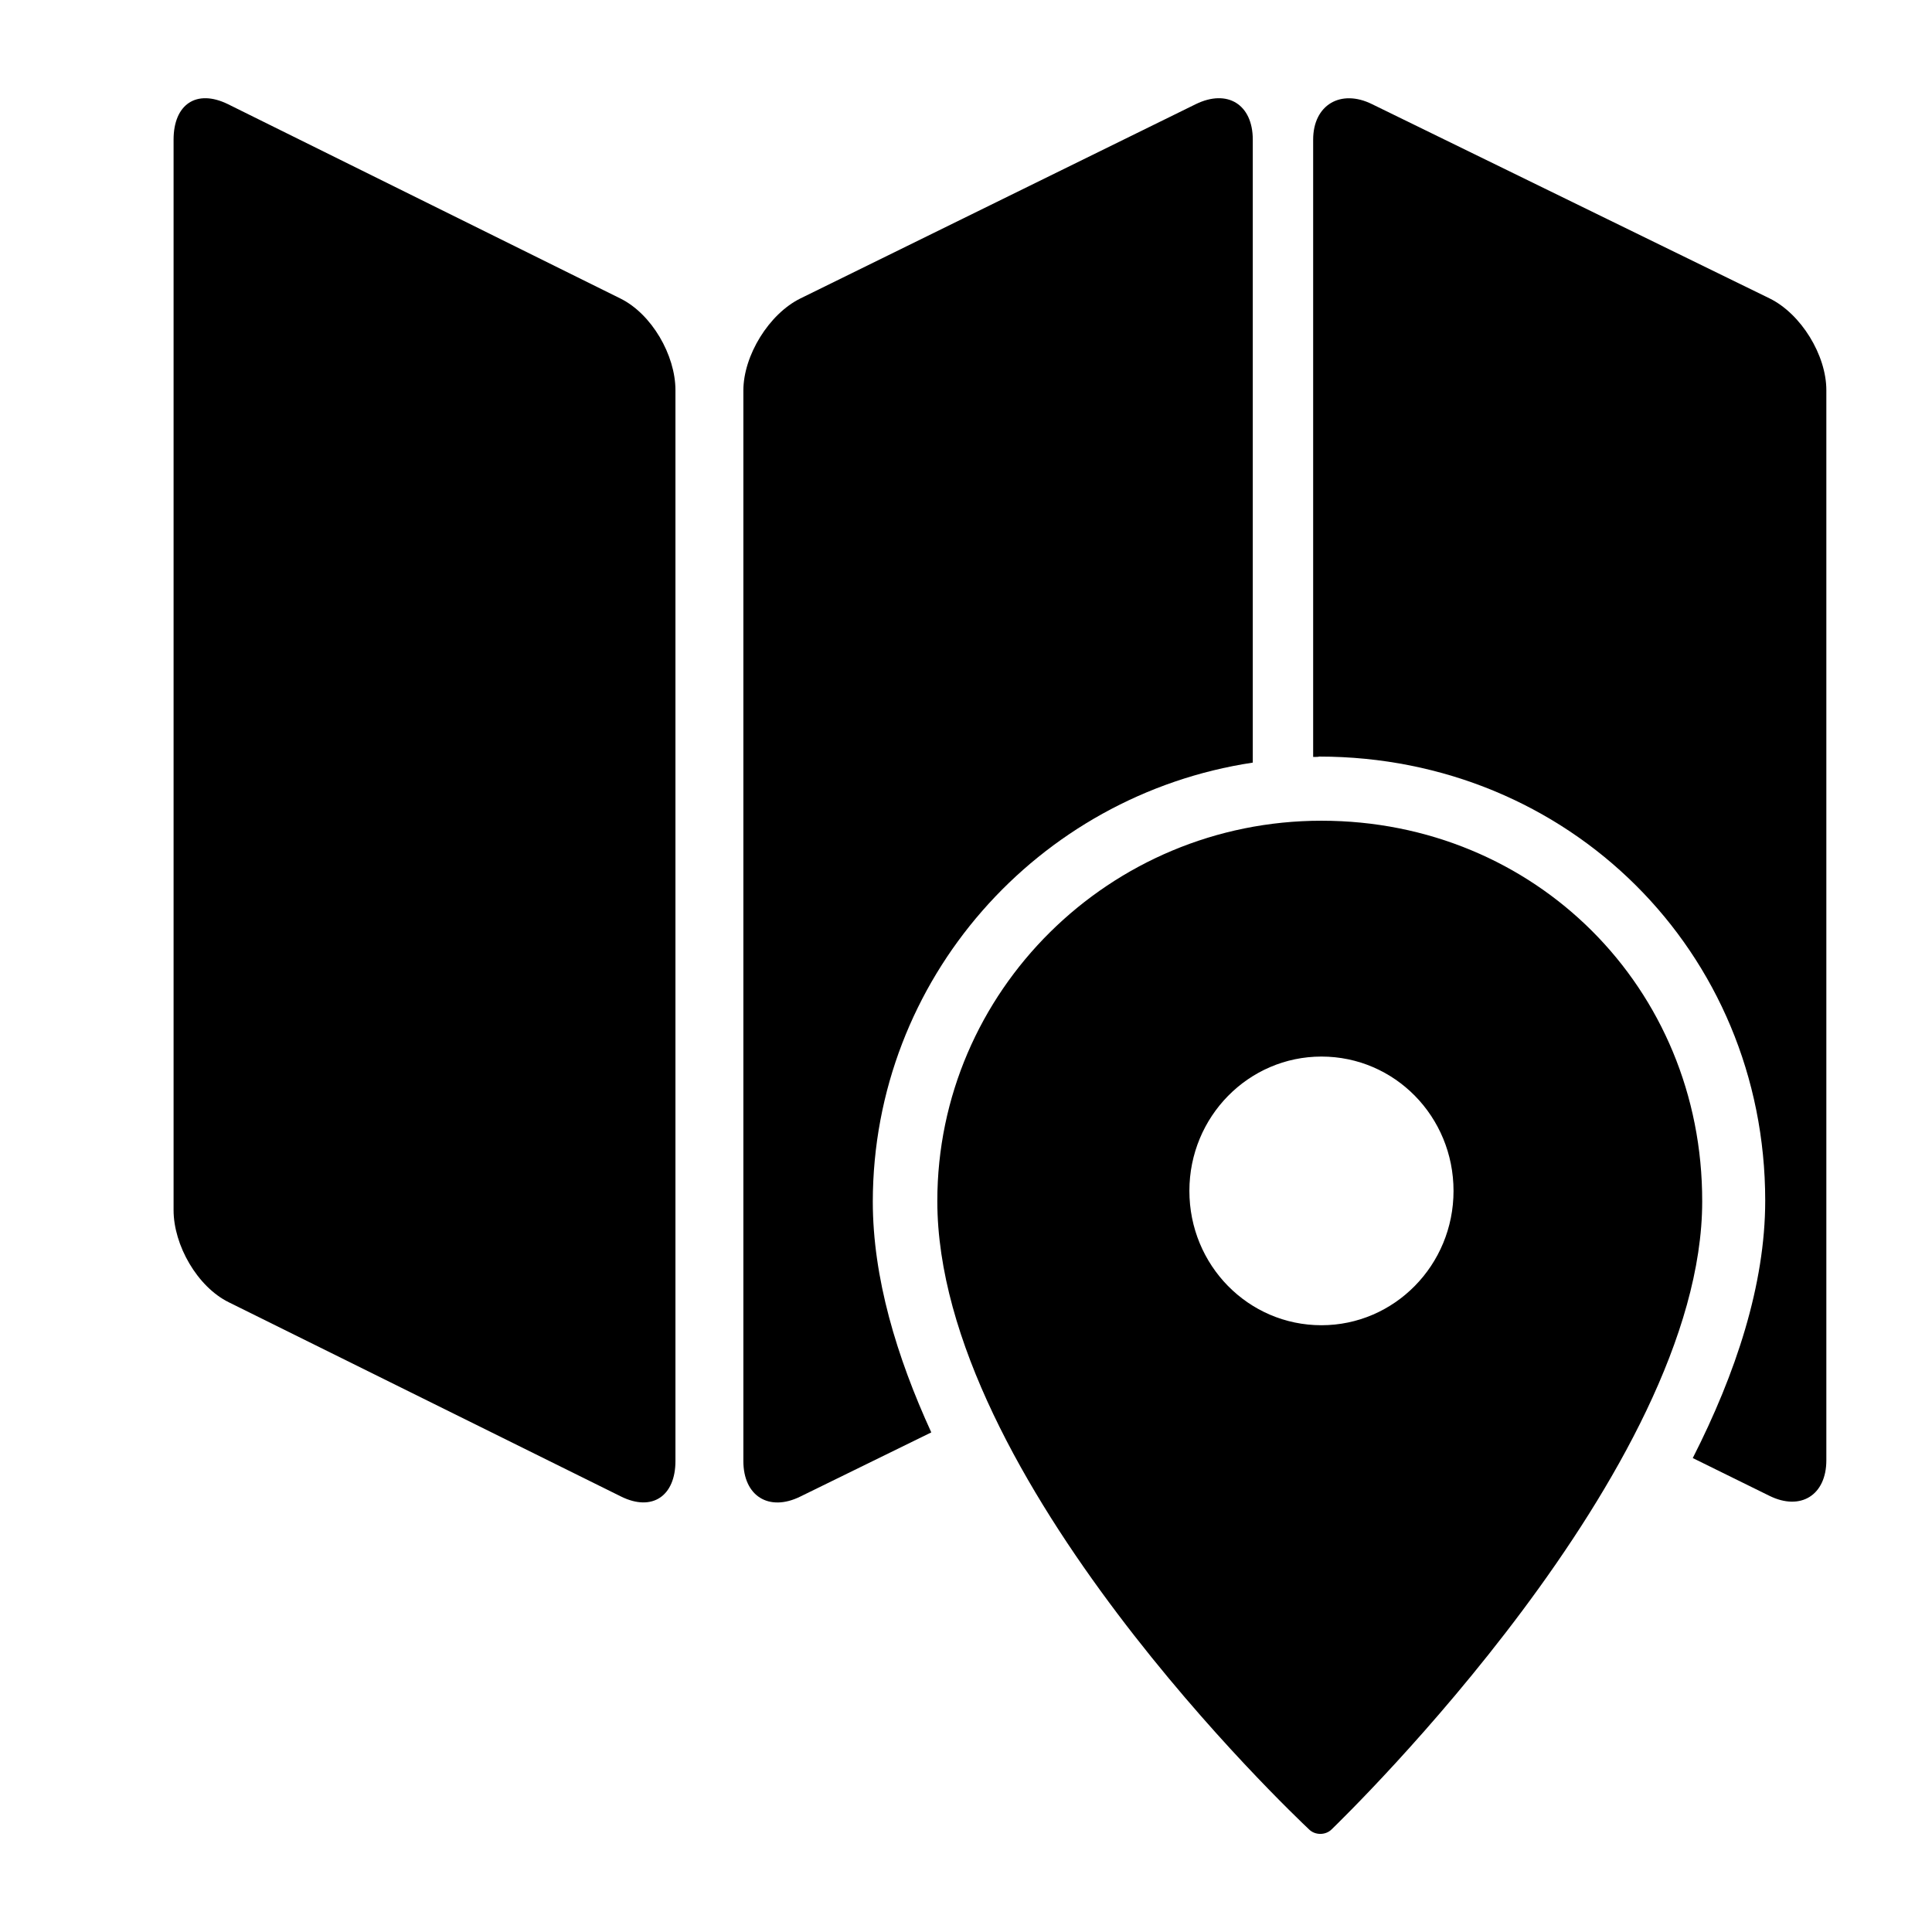 <?xml version="1.0" encoding="utf-8"?>
<!-- Generator: Adobe Illustrator 18.1.1, SVG Export Plug-In . SVG Version: 6.00 Build 0)  -->
<!DOCTYPE svg PUBLIC "-//W3C//DTD SVG 1.1//EN" "http://www.w3.org/Graphics/SVG/1.1/DTD/svg11.dtd">
<svg version="1.1" xmlns="http://www.w3.org/2000/svg" xmlns:xlink="http://www.w3.org/1999/xlink" x="0px" y="0px"
	 viewBox="0 0 512 512" enable-background="new 0 0 512 512" xml:space="preserve">
<g id="Layer_1">
	<g>
		<polygon fill-rule="evenodd" clip-rule="evenodd" points="179.2,112.5 179.2,112.5 179.2,112.5 		"/>
	</g>
	<g>
		<path fill-rule="evenodd" clip-rule="evenodd" d="M164.4,79.1l-104-51.5C52,23.5,46,27.7,46,37v283.7c0,9.3,6.3,20.3,14.6,24.4
			l104,51.5c8.3,4.1,14.4-0.2,14.4-9.4V103.4C179,94.1,172.7,83.2,164.4,79.1z"/>
		<polygon fill-rule="evenodd" clip-rule="evenodd" points="28,342.8 28,342.8 28,342.8 		"/>
		<polygon fill-rule="evenodd" clip-rule="evenodd" points="332.2,342.8 332.2,342.8 332.2,342.8 		"/>
		<path fill-rule="evenodd" clip-rule="evenodd" d="M350.2,217.5c-56.1,0-101.8,45.2-101.8,100.8c0,73.4,94.5,162.7,98.5,166.5
			c0.8,0.8,1.9,1.2,3,1.2c1.1,0,2.2-0.4,3-1.2c4-3.9,98.2-95.4,98.2-166.4C451.2,261.8,406.8,217.5,350.2,217.5z M350.2,351.2
			c-19.4,0-35-15.9-35-35.6s15.7-35.6,35-35.6c19.4,0,35,15.9,35,35.6S369.5,351.2,350.2,351.2z"/>
		<path fill-rule="evenodd" clip-rule="evenodd" d="M332,202.1V37c0-9.3-6.7-13.5-15.1-9.4L212.1,79.1c-8.3,4.1-15.1,15.1-15.1,24.4
			v283.7c0,9.3,6.8,13.5,15.1,9.4l34.7-17c-9.2-20.1-15.5-41-15.5-61.2C231.4,259.5,275,210.7,332,202.1z"/>
		<path fill-rule="evenodd" clip-rule="evenodd" d="M469,79.1L363.6,27.6c-8.3-4.1-15.6,0.2-15.6,9.4v163.6c2,0,1.3-0.1,1.6-0.1
			c66.1,0,118.2,51.7,118.2,117.7c0,22.3-7.8,45.8-19.2,68.2l20.3,10c8.3,4.1,15.1-0.2,15.1-9.4V103.4C484,94.1,477.3,83.2,469,79.1
			z"/>
	</g>
</g>
<g id="Layer_2">
</g>
</svg>
